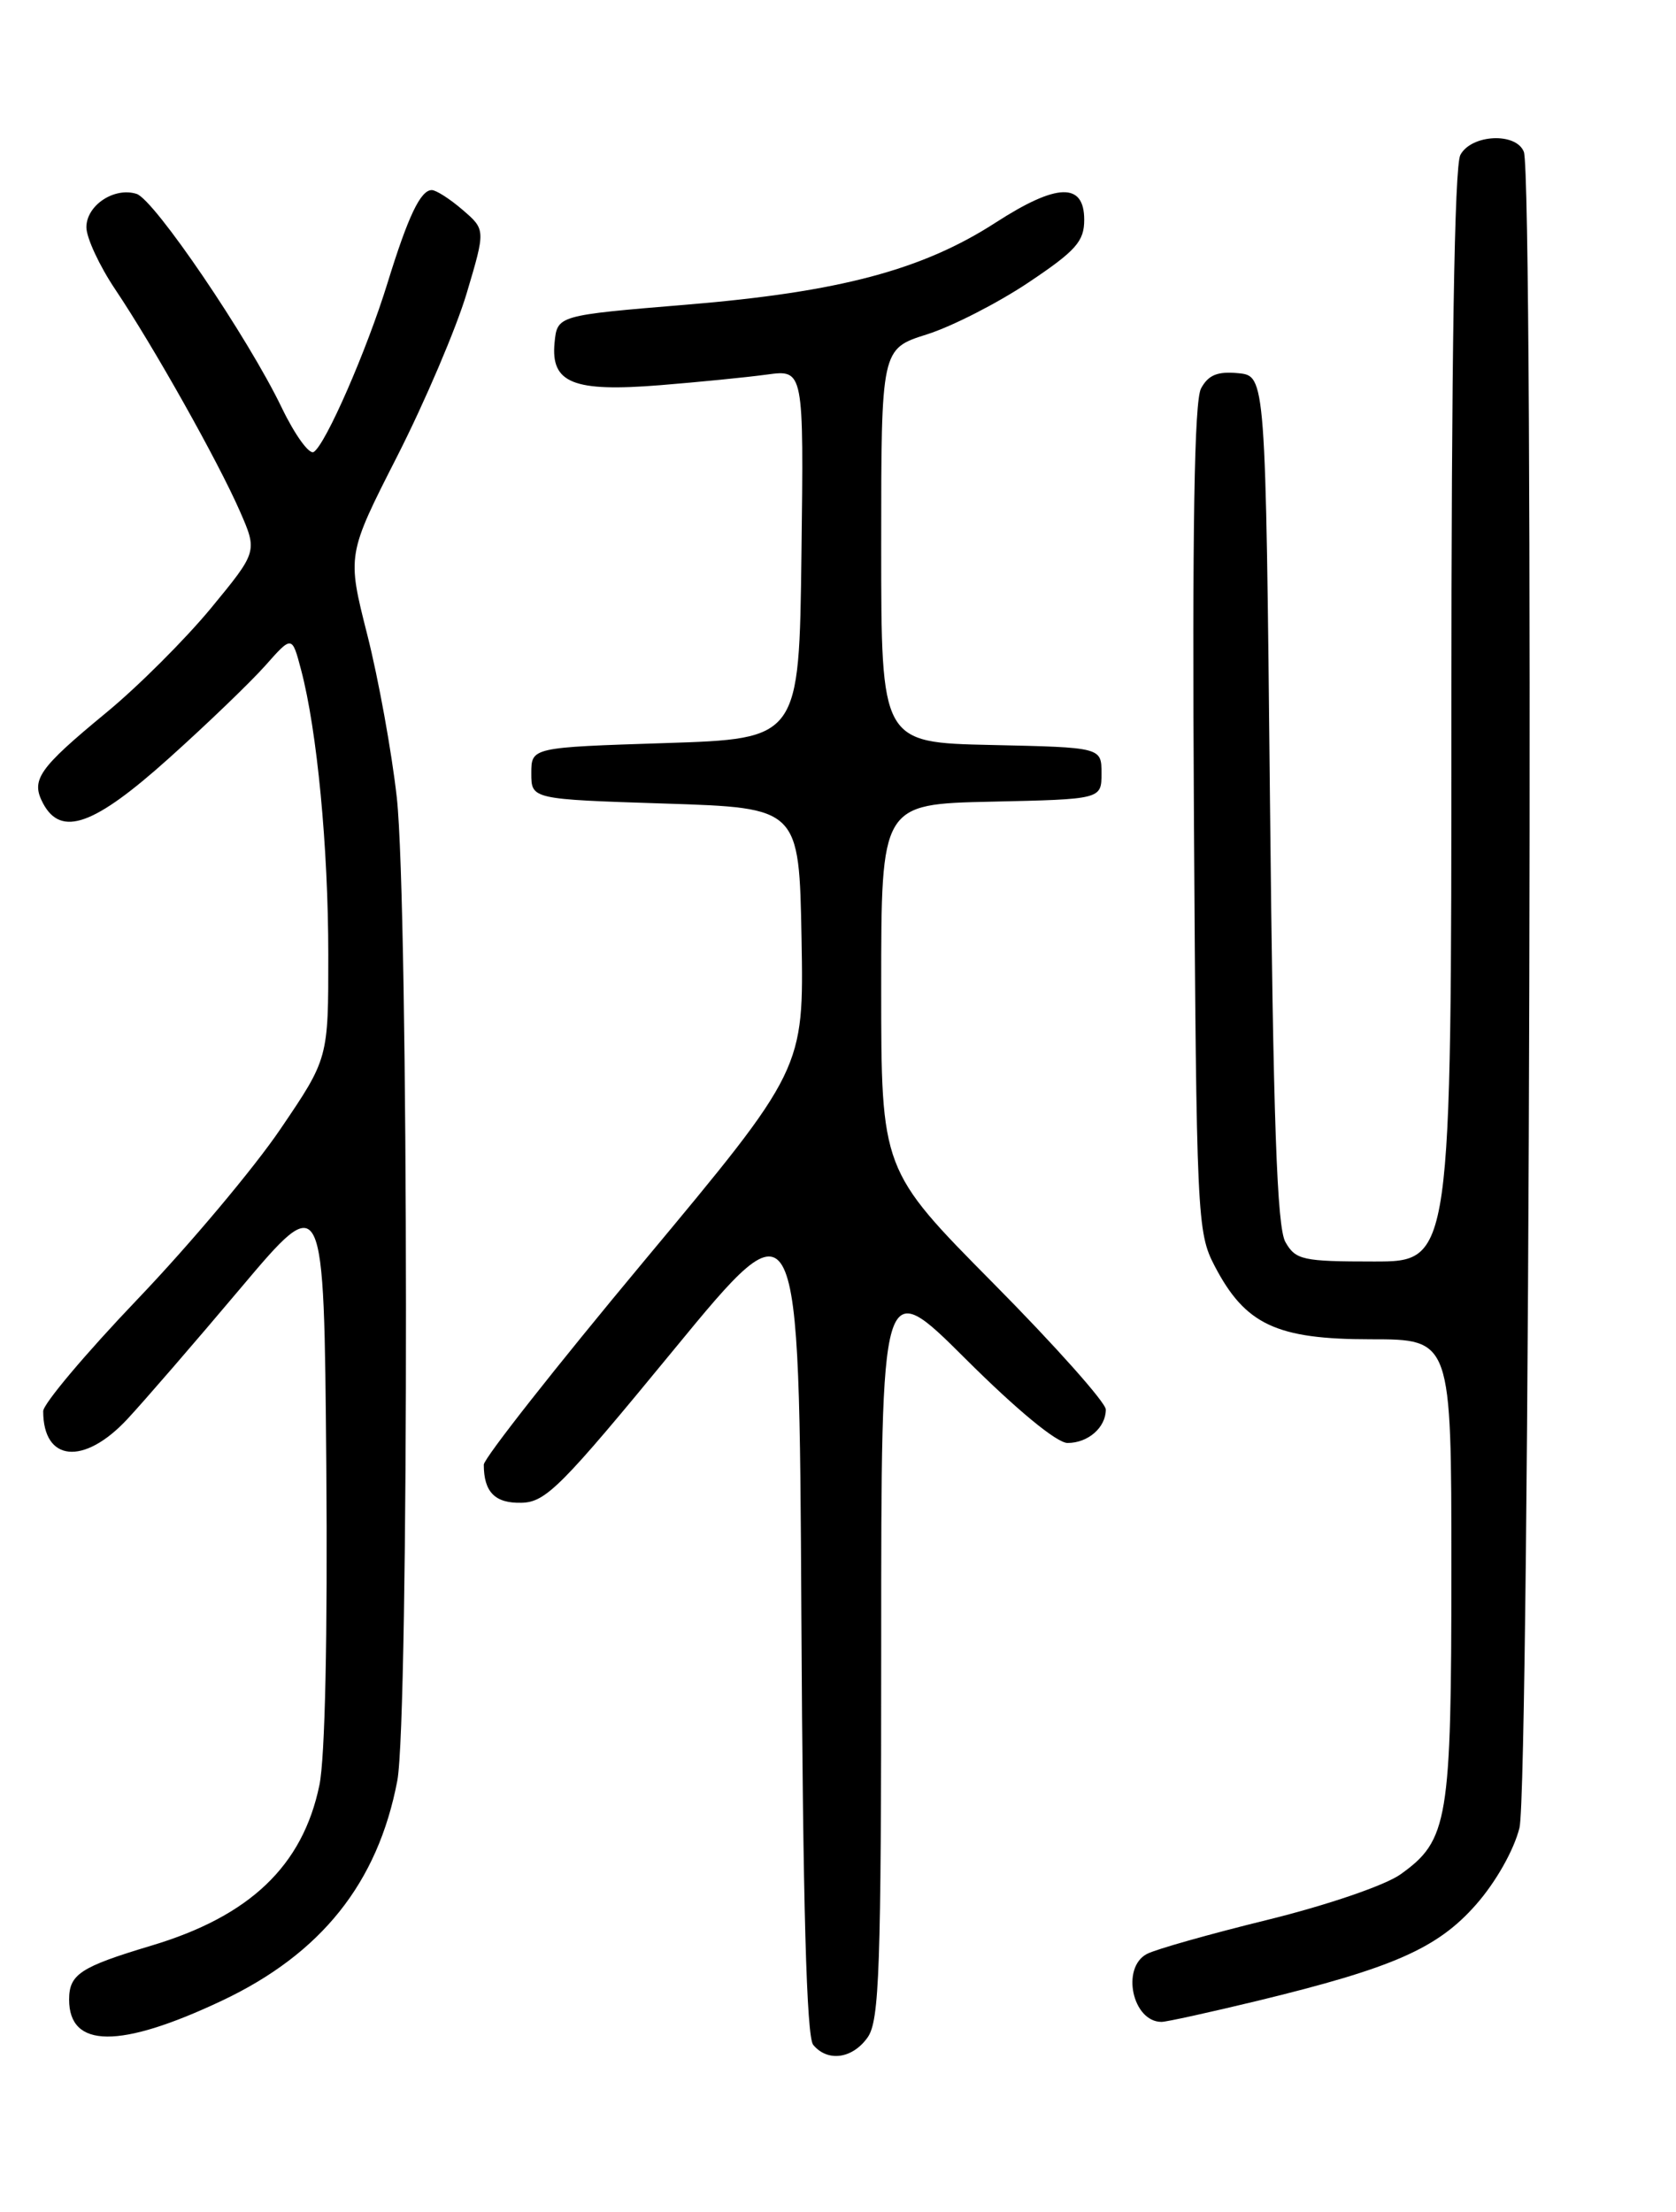 <?xml version="1.0" encoding="UTF-8" standalone="no"?>
<!DOCTYPE svg PUBLIC "-//W3C//DTD SVG 1.1//EN" "http://www.w3.org/Graphics/SVG/1.1/DTD/svg11.dtd" >
<svg xmlns="http://www.w3.org/2000/svg" xmlns:xlink="http://www.w3.org/1999/xlink" version="1.1" viewBox="0 0 194 256">
 <g >
 <path fill="currentColor"
d=" M 100.44 235.78 C 101.79 233.85 102.00 227.85 102.00 190.55 C 102.00 147.54 102.00 147.54 111.77 157.27 C 117.70 163.18 122.33 167.00 123.57 167.00 C 125.95 167.00 128.00 165.21 128.00 163.13 C 128.00 162.33 122.15 155.76 115.00 148.54 C 102.00 135.41 102.00 135.41 102.00 114.23 C 102.00 93.06 102.00 93.06 114.75 92.78 C 127.50 92.50 127.50 92.50 127.50 89.50 C 127.50 86.50 127.50 86.50 114.75 86.22 C 102.00 85.94 102.00 85.94 102.00 63.15 C 102.00 40.37 102.00 40.37 107.29 38.70 C 110.20 37.78 115.48 35.08 119.04 32.70 C 124.54 29.02 125.50 27.94 125.50 25.44 C 125.50 21.08 122.34 21.18 115.25 25.76 C 106.76 31.25 97.13 33.80 79.48 35.26 C 64.50 36.50 64.50 36.50 64.19 39.68 C 63.74 44.34 66.36 45.39 76.40 44.58 C 80.86 44.22 86.42 43.67 88.77 43.35 C 93.04 42.77 93.04 42.77 92.77 64.13 C 92.50 85.50 92.50 85.50 77.00 86.00 C 61.50 86.50 61.50 86.50 61.50 89.50 C 61.50 92.50 61.50 92.50 77.00 93.00 C 92.50 93.50 92.50 93.50 92.78 108.62 C 93.05 123.75 93.05 123.75 74.53 145.97 C 64.34 158.19 56.00 168.79 56.00 169.51 C 56.00 172.68 57.30 174.00 60.36 173.92 C 63.18 173.86 64.96 172.07 78.00 156.20 C 92.50 138.56 92.50 138.56 92.76 186.94 C 92.94 220.64 93.36 235.73 94.13 236.66 C 95.81 238.68 98.69 238.27 100.44 235.78 Z  M 25.66 231.56 C 37.19 226.12 43.74 217.91 45.99 206.08 C 47.36 198.82 47.31 104.74 45.93 92.30 C 45.34 87.01 43.80 78.53 42.51 73.45 C 40.17 64.21 40.17 64.21 46.00 52.76 C 49.20 46.46 52.81 37.99 54.02 33.94 C 56.21 26.58 56.21 26.58 53.55 24.29 C 52.09 23.03 50.48 22.00 49.98 22.00 C 48.68 22.00 47.24 25.02 44.86 32.74 C 42.46 40.53 37.69 51.46 36.31 52.31 C 35.79 52.63 34.13 50.33 32.62 47.20 C 28.71 39.06 17.86 23.09 15.81 22.44 C 13.23 21.62 10.00 23.76 10.00 26.30 C 10.00 27.52 11.51 30.77 13.35 33.51 C 17.77 40.10 25.21 53.33 27.77 59.17 C 29.81 63.84 29.81 63.84 24.40 70.41 C 21.41 74.02 15.96 79.47 12.26 82.51 C 4.43 88.97 3.54 90.26 4.99 92.99 C 7.09 96.90 10.90 95.53 19.57 87.74 C 24.01 83.76 29.02 78.93 30.72 77.02 C 33.80 73.54 33.80 73.54 34.85 77.52 C 36.70 84.50 38.00 98.08 38.00 110.47 C 38.01 122.50 38.01 122.50 32.46 130.67 C 29.42 135.16 21.99 144.01 15.96 150.32 C 9.93 156.63 5.00 162.48 5.00 163.32 C 5.00 169.18 9.70 169.64 14.73 164.25 C 16.65 162.19 22.56 155.36 27.86 149.07 C 37.50 137.64 37.50 137.64 37.77 169.57 C 37.93 189.25 37.63 203.46 36.97 206.61 C 35.04 215.93 28.93 221.77 17.50 225.18 C 9.30 227.64 8.00 228.49 8.00 231.42 C 8.00 237.08 13.87 237.12 25.66 231.56 Z  M 145.53 231.57 C 161.27 227.75 166.39 225.50 170.85 220.43 C 173.14 217.83 175.23 214.14 175.88 211.55 C 177.07 206.82 177.56 20.63 176.39 17.58 C 175.51 15.29 170.32 15.54 169.04 17.93 C 168.35 19.21 168.00 41.37 168.00 82.93 C 168.00 146.00 168.00 146.00 159.04 146.00 C 150.79 146.00 149.97 145.82 148.79 143.75 C 147.81 142.04 147.38 129.82 147.00 92.50 C 146.50 43.50 146.50 43.50 143.32 43.19 C 140.92 42.96 139.86 43.40 139.02 44.96 C 138.24 46.42 138.00 61.14 138.20 94.77 C 138.49 140.92 138.57 142.63 140.59 146.50 C 144.13 153.30 147.75 155.00 158.65 155.00 C 168.00 155.00 168.00 155.00 168.00 181.53 C 168.00 210.80 167.63 212.99 162.09 216.94 C 160.31 218.20 153.62 220.49 146.72 222.19 C 140.00 223.84 133.71 225.62 132.75 226.14 C 129.74 227.74 131.09 234.00 134.45 234.00 C 135.03 234.00 140.01 232.90 145.53 231.57 Z "/>
</g>
</svg>
